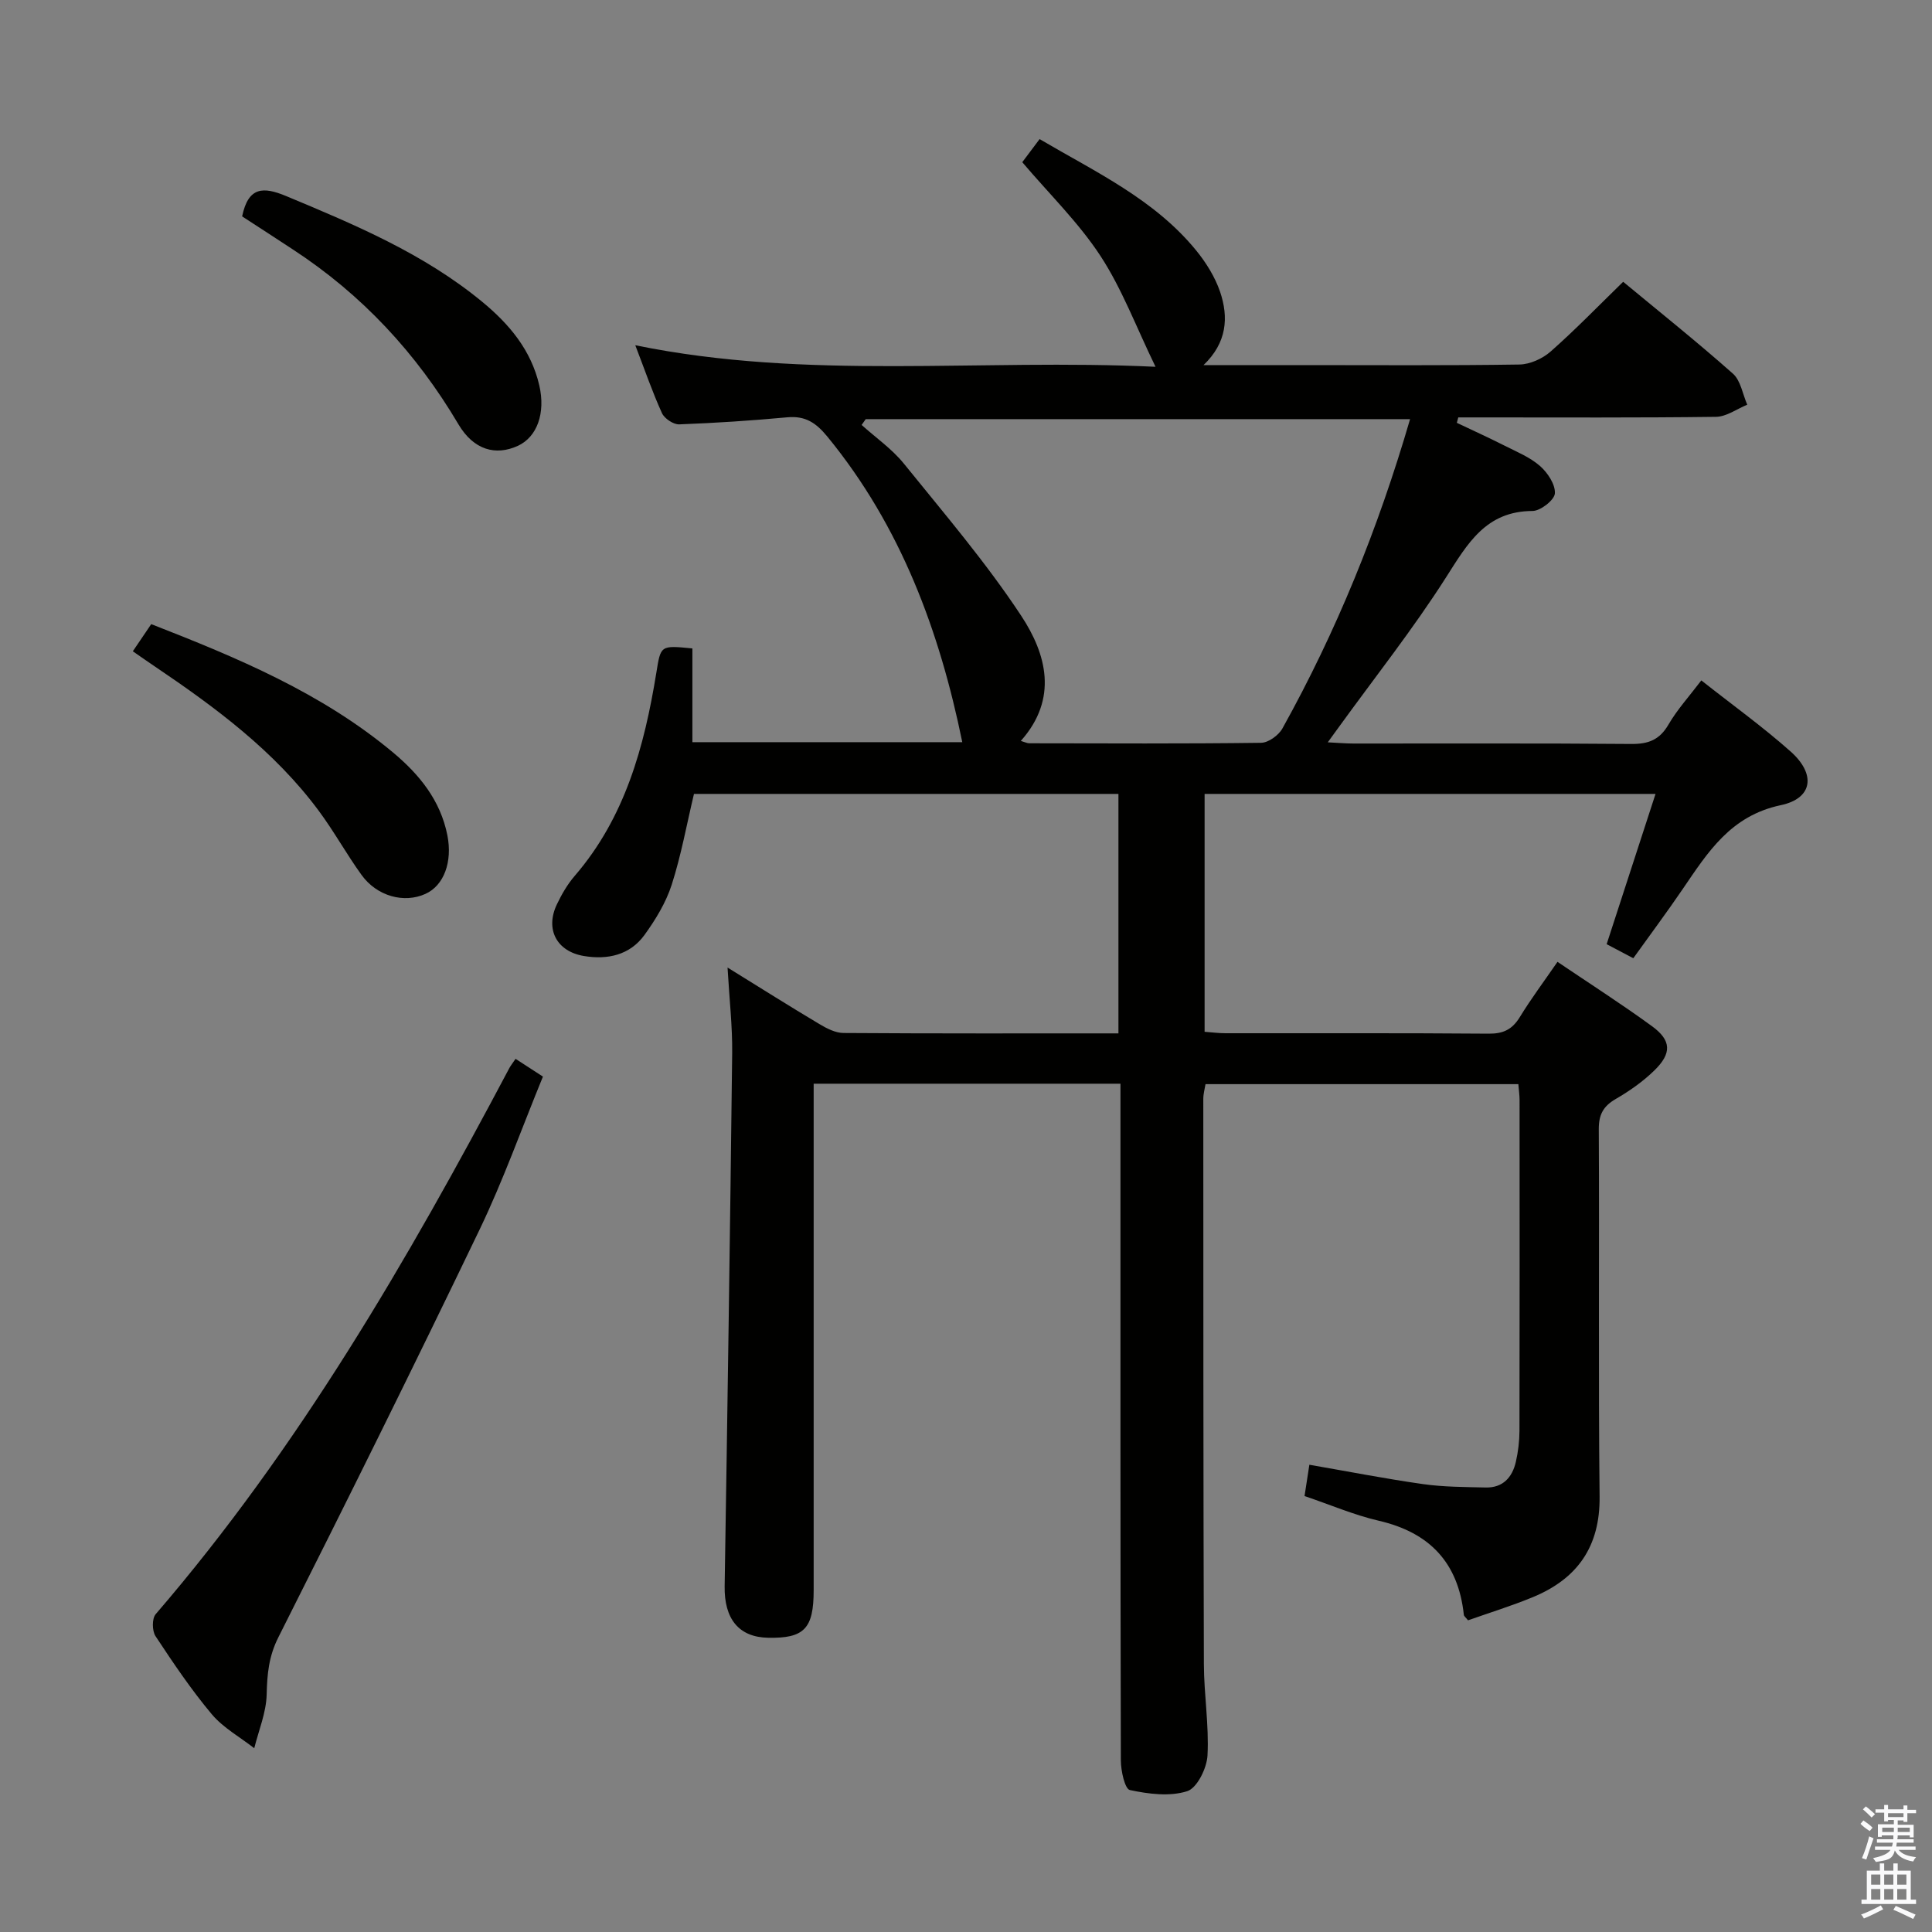 <svg enable-background="new 0 0 400 400" viewBox="0 0 400 400" xmlns="http://www.w3.org/2000/svg"><rect x="0" y="0" width="400" height="400" fill="#808080" stroke="none"/><path d="m385.2 377.6.6-.7c.6.4 1.3.9 1.9 1.5l-.6.7c-.8-.5-1.4-1-1.9-1.5zm.3 7.1c.6-1.4 1.1-2.9 1.5-4.5.3.1.6.3.9.4-.5 1.4-1 2.9-1.5 4.4zm.2-10.1.6-.6c.7.5 1.3 1.1 1.9 1.6l-.7.7c-.6-.6-1.2-1.2-1.8-1.7zm8.4-.8h.8v.9h1.8v.7h-1.8v1.8h-.8v-.3h-1.2v.9h3.3v2.6h-.8v-.4h-2.5c0 .3 0 .6-.1.8h3.4v.7h-3.5c0 .3-.1.6-.1.8h4v.7h-3.5c.7.9 1.9 1.3 3.6 1.5-.2.2-.4.5-.6.9-1.9-.3-3.2-1.1-3.8-2.3-.5 2.1-1.8 2-3.9 2.4-.2-.3-.4-.5-.6-.8 1.9-.4 3.1-.9 3.6-1.7h-3.2v-.7h3.5c.1-.2.1-.5.2-.8h-3.3v-.7h3.4c0-.2 0-.5 0-.8h-2.4v.3h-.8v-2.6h3.3v-.9h-1.2v.3h-.8v-1.8h-1.8v-.7h1.8v-.9h.8v.9h3.2zm-4.4 5.5h2.4c0-.3 0-.6 0-.9h-2.4zm1.2-3.1h3.2v-.8h-3.2zm4.4 2.2h-2.4v.9h2.5v-.9z" fill="#fafafb"/><path d="m389.2 385.8h.9v1.5h1.9v-1.5h.9v1.5h2.7v6h1.1v.9h-11.3v-.9h1.1v-6h2.7zm.2 8.7.5.8c-1.2.6-2.5 1.3-4 1.9-.2-.3-.3-.6-.6-.8 1.6-.6 3-1.3 4.1-1.9zm-2-4.3h1.9v-2.1h-1.9zm0 3.1h1.9v-2.2h-1.9zm2.7-3.1h1.9v-2.1h-1.9zm0 3.1h1.9v-2.2h-1.9zm2.4 1.3c1.4.6 2.7 1.2 4.1 1.8l-.5.9c-1.5-.7-2.8-1.4-4.1-1.9zm2.2-6.5h-1.9v2.1h1.9zm-1.9 5.2h1.9v-2.2h-1.9z" fill="#fafafb"/><g fill="#010100"><path d="m249.18 75.59h20.88c14.83 0 29.67.11 44.5-.12 2.2-.03 4.8-1.21 6.47-2.68 5.11-4.5 9.85-9.41 15.03-14.45 7.47 6.19 15.27 12.41 22.72 19.02 1.62 1.43 2.01 4.25 2.97 6.43-2.16.88-4.3 2.48-6.47 2.51-16.16.21-32.33.12-48.5.12-1.62 0-3.24 0-4.86 0-.1.37-.2.75-.3 1.12 3.31 1.57 6.64 3.09 9.91 4.74 2.51 1.27 5.24 2.38 7.31 4.2 1.58 1.38 3.2 3.82 3.08 5.68-.09 1.36-2.97 3.62-4.61 3.63-9.72.03-13.48 6.79-17.97 13.82-6.79 10.64-14.66 20.58-22.07 30.82-.65.9-1.31 1.8-2.37 3.26 2.18.11 3.75.25 5.33.25 19.17.02 38.33-.08 57.5.09 3.56.03 5.87-.85 7.71-4.02 1.81-3.11 4.3-5.84 6.8-9.14 6.38 5.04 12.72 9.59 18.52 14.75 5.22 4.66 4.59 9.67-2.06 11.08-10.42 2.2-15.12 9.76-20.32 17.38-3.26 4.78-6.72 9.43-10.22 14.31-1.98-1.04-3.56-1.87-5.52-2.91 3.33-10.25 6.64-20.41 10.12-31.11-31.6 0-62.32 0-93.36 0v49.25c1.43.1 2.86.3 4.3.3 18.17.02 36.33-.06 54.5.09 3.04.03 4.89-.87 6.46-3.43 2.33-3.81 5.02-7.4 7.8-11.44 6.73 4.55 13.3 8.75 19.59 13.34 4 2.92 4.1 5.6.48 9.13-2.35 2.3-5.14 4.26-7.99 5.91-2.61 1.51-3.55 3.25-3.53 6.32.14 25.33-.11 50.67.17 76 .11 10.41-4.62 17.04-13.86 20.85-4.42 1.82-9.01 3.23-13.38 4.78-.5-.63-.85-.87-.87-1.15-1.15-10.78-7.07-17.03-17.62-19.47-5.13-1.19-10.04-3.31-15.36-5.11.33-2.12.65-4.19 1-6.48 7.97 1.38 15.73 2.9 23.55 4.01 4.26.6 8.62.6 12.94.7 3.56.09 5.52-2.08 6.26-5.31.48-2.09.74-4.28.75-6.42.05-22.83.03-45.67.02-68.5 0-.98-.15-1.95-.25-3.28-21.59 0-42.99 0-64.77 0-.14.89-.46 1.98-.46 3.07.01 39 0 78 .12 117 .02 6.31 1.08 12.64.75 18.91-.14 2.65-2.16 6.76-4.21 7.41-3.62 1.15-8.01.58-11.86-.24-1.04-.22-1.86-3.97-1.87-6.1-.11-44.67-.08-89.33-.08-134 0-1.96 0-3.91 0-6.14-21.27 0-42.03 0-63.52 0v5.88 99c0 7.95-1.96 9.98-9.44 9.83-6.08-.12-9.1-3.93-8.99-10.68.59-36.78 1.13-73.57 1.56-110.35.06-5.56-.58-11.13-.96-17.73 6.96 4.31 12.96 8.09 19.05 11.72 1.5.9 3.3 1.82 4.97 1.83 18.83.13 37.65.08 56.91.08 0-16.56 0-32.92 0-49.58-29.32 0-58.57 0-87.88 0-1.51 6.33-2.65 12.7-4.61 18.8-1.19 3.7-3.34 7.23-5.64 10.41-3.03 4.17-7.65 5.17-12.54 4.35-5.67-.95-8.05-5.56-5.59-10.7.99-2.08 2.19-4.15 3.69-5.89 10.43-12.09 14.41-26.76 16.89-42.01.93-5.72.8-5.74 7.47-5.08v19.41h55.88c-4.69-22.95-12.7-44.69-27.93-63.26-2.36-2.88-4.57-4.35-8.32-4-7.44.69-14.91 1.18-22.37 1.46-1.19.04-3.05-1.21-3.56-2.33-1.98-4.36-3.54-8.9-5.52-14.05 35.69 7.31 71.15 2.73 107.71 4.46-4.07-8.38-6.96-16.17-11.4-22.95-4.5-6.88-10.54-12.76-16.19-19.41 1.04-1.38 2.2-2.93 3.59-4.78 11.63 6.84 23.79 12.48 32.42 23.06 2.06 2.53 3.9 5.49 4.95 8.56 1.79 5.31 1.42 10.52-3.43 15.17zm42.76 11.19c-37.97 0-75.33 0-112.7 0-.28.4-.56.8-.85 1.2 2.94 2.65 6.28 4.96 8.74 8 8.34 10.32 17.02 20.47 24.3 31.51 5.22 7.91 7.71 17.16-.08 25.91.89.26 1.32.49 1.75.49 16 .02 32 .11 47.99-.1 1.52-.02 3.63-1.55 4.42-2.97 11.18-20.1 19.79-41.29 26.43-64.04z"/><path d="m106.74 219.22c1.88 1.22 3.52 2.28 5.67 3.68-4.38 10.66-8.2 21.45-13.13 31.7-13.59 28.27-27.53 56.37-41.65 84.39-2 3.97-2.32 7.64-2.42 11.84-.09 3.73-1.65 7.42-2.57 11.12-2.96-2.31-6.42-4.22-8.79-7.03-4.26-5.08-7.99-10.62-11.65-16.17-.72-1.09-.75-3.65.03-4.55 29.6-34.37 52.16-73.29 73.27-113.15.24-.43.56-.82 1.24-1.83z"/><path d="m27.5 134.84c1.42-2.09 2.52-3.72 3.81-5.62 17.85 6.96 35.29 14.24 50.05 26.56 5.44 4.54 9.84 9.91 11.27 17.19 1.07 5.46-.7 10.36-4.55 12.1-4.42 2.01-10.04.5-13.24-3.94-3.11-4.31-5.69-9.01-8.86-13.28-9.17-12.36-21.34-21.37-33.93-29.87-1.36-.91-2.7-1.86-4.55-3.14z"/><path d="m50.13 44.8c1.28-6.14 4.34-6.2 9.13-4.2 14.27 5.95 28.47 11.91 40.56 21.87 5.62 4.63 10.15 10.01 11.84 17.34 1.31 5.69-.43 10.66-4.47 12.51-4.53 2.06-9.1.9-12.28-4.48-8.71-14.73-19.99-26.87-34.3-36.21-3.46-2.28-6.94-4.53-10.48-6.83z"/></g></svg>